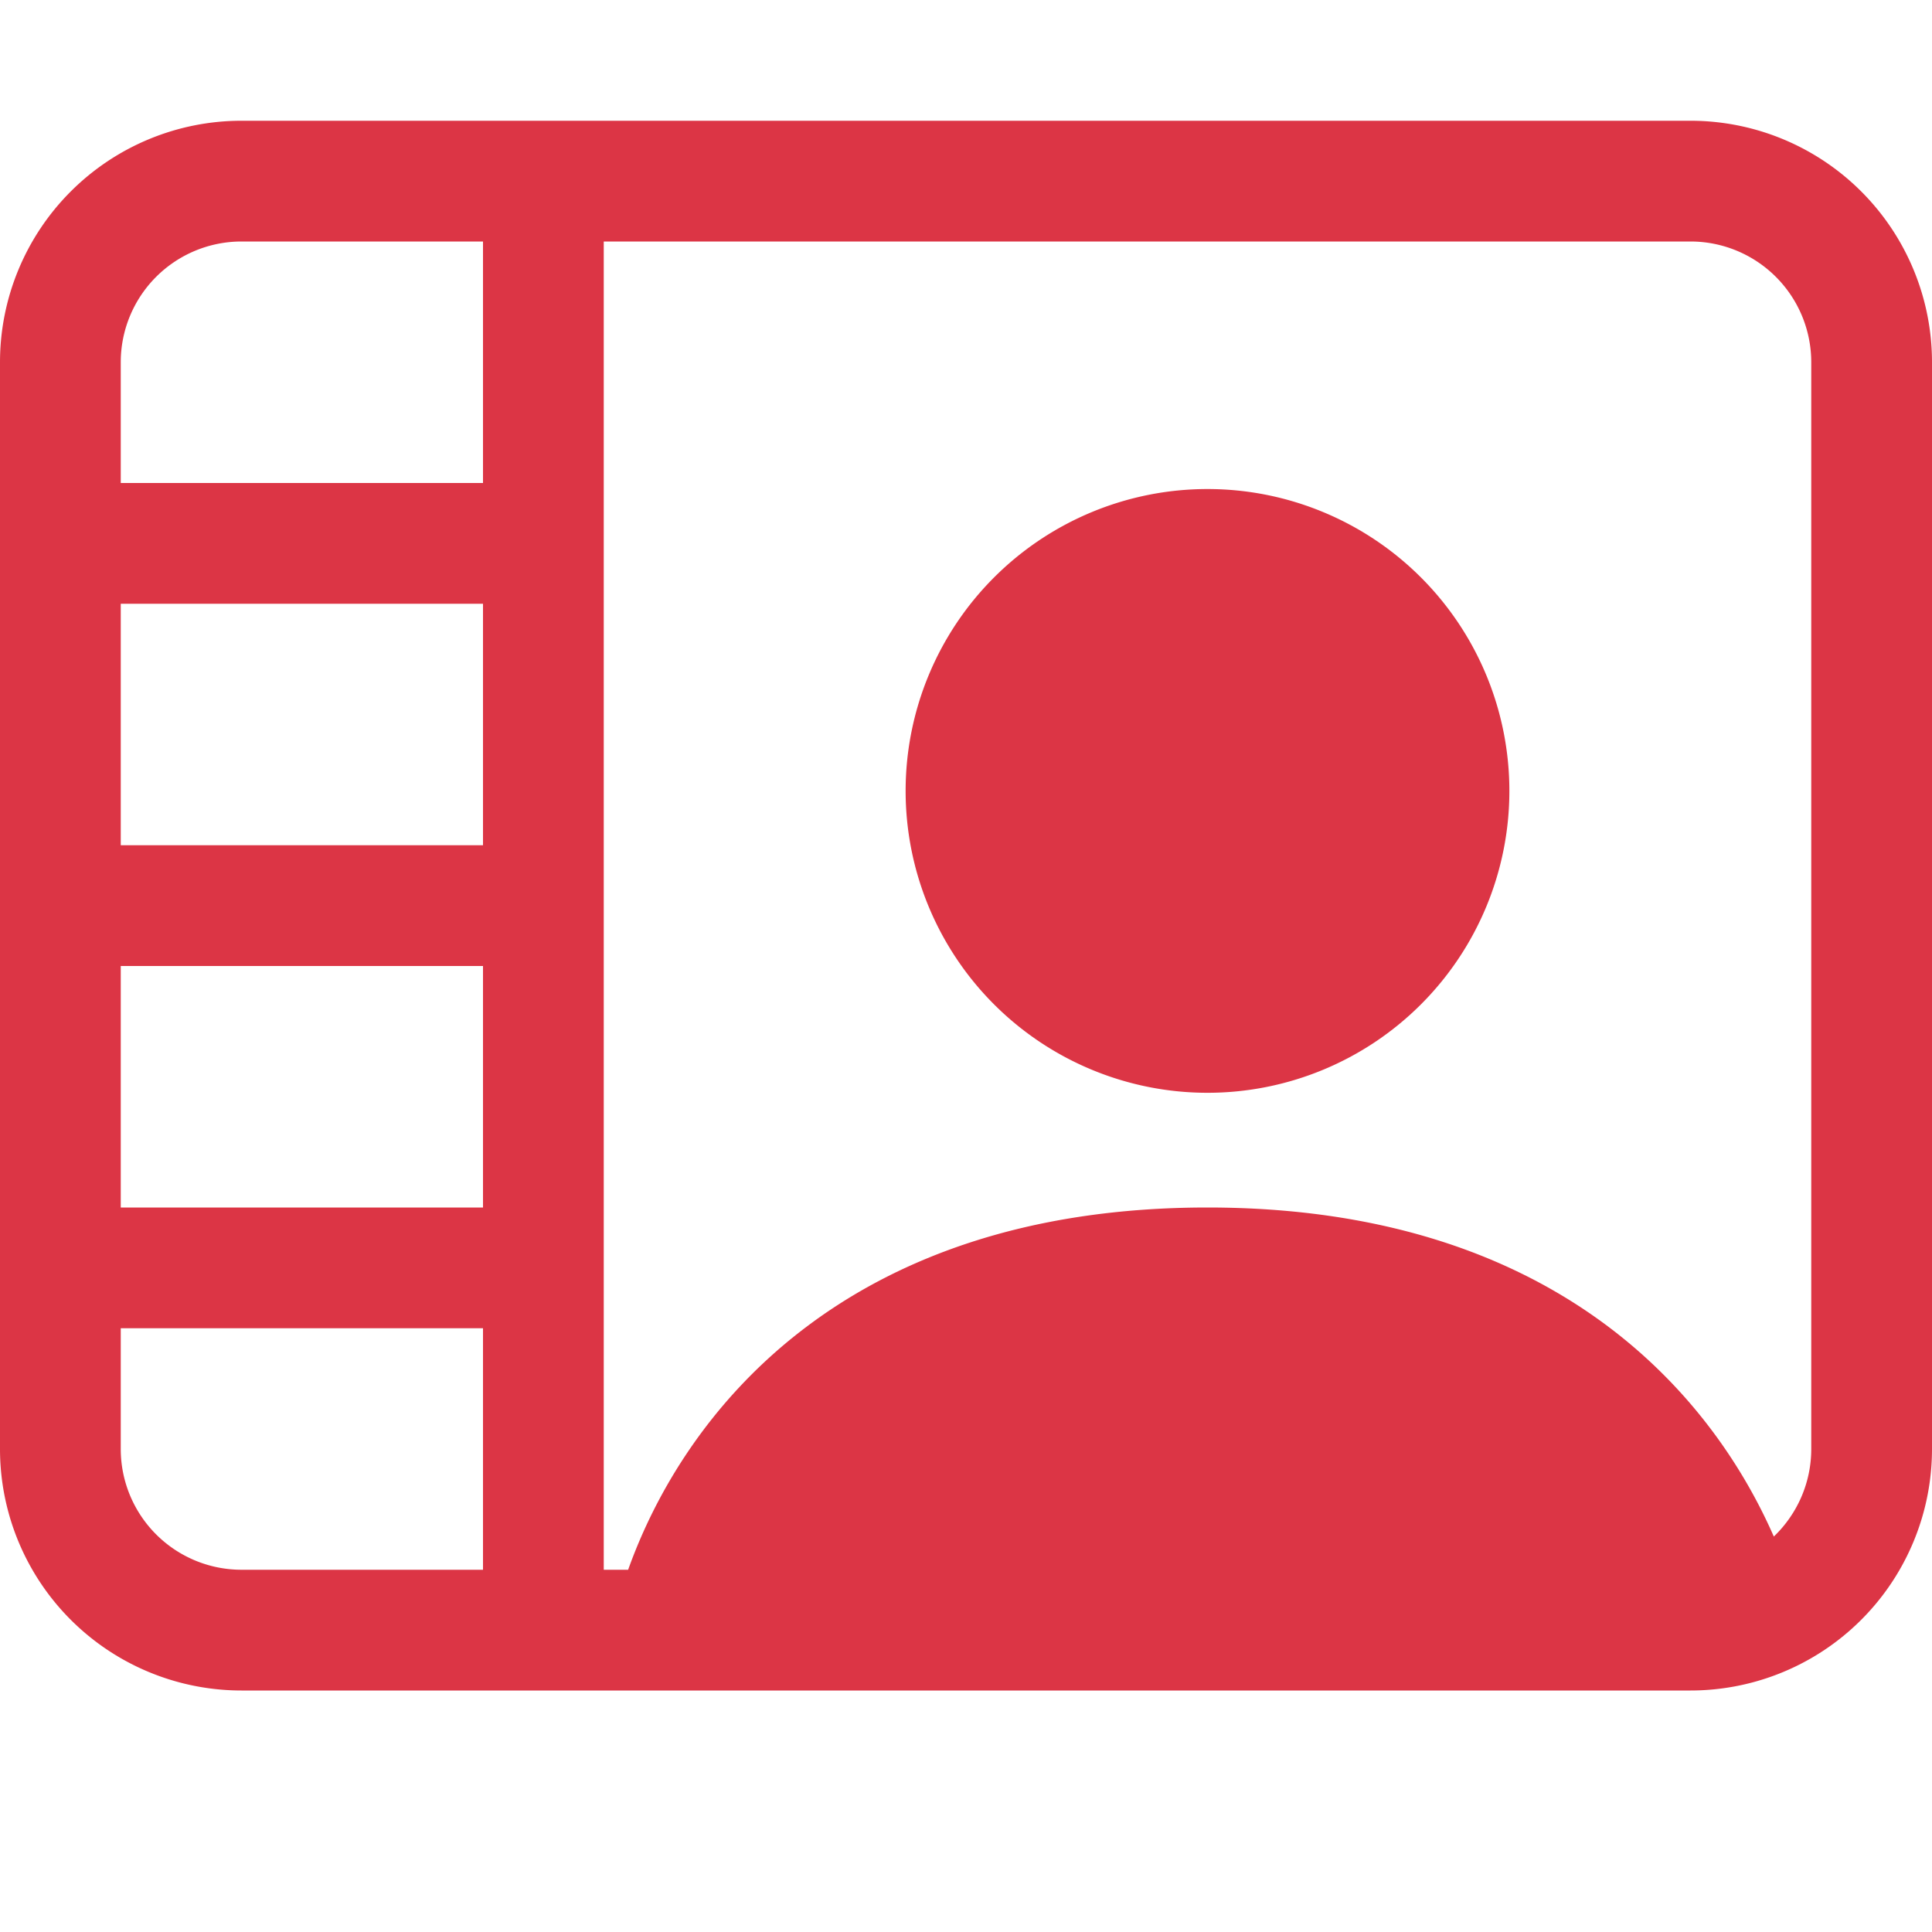 <svg xmlns="http://www.w3.org/2000/svg" width="16" height="16" fill="#dc3545" class="bi bi-person-video2" viewBox="0 0 16 16">
  <path d="M10 9.05a2.5 2.5 0 1 0 0-5 2.5 2.5 0 0 0 0 5"/>
  <path d="M2 1a2 2 0 0 0-2 2v9a2 2 0 0 0 2 2h12a2 2 0 0 0 2-2V3a2 2 0 0 0-2-2zM1 3a1 1 0 0 1 1-1h2v2H1zm4 10V2h9a1 1 0 0 1 1 1v9c0 .285-.12.543-.31.725C14.15 11.494 12.822 10 10 10c-3.037 0-4.345 1.73-4.798 3zm-4-2h3v2H2a1 1 0 0 1-1-1zm3-1H1V8h3zm0-3H1V5h3z"/>
</svg>